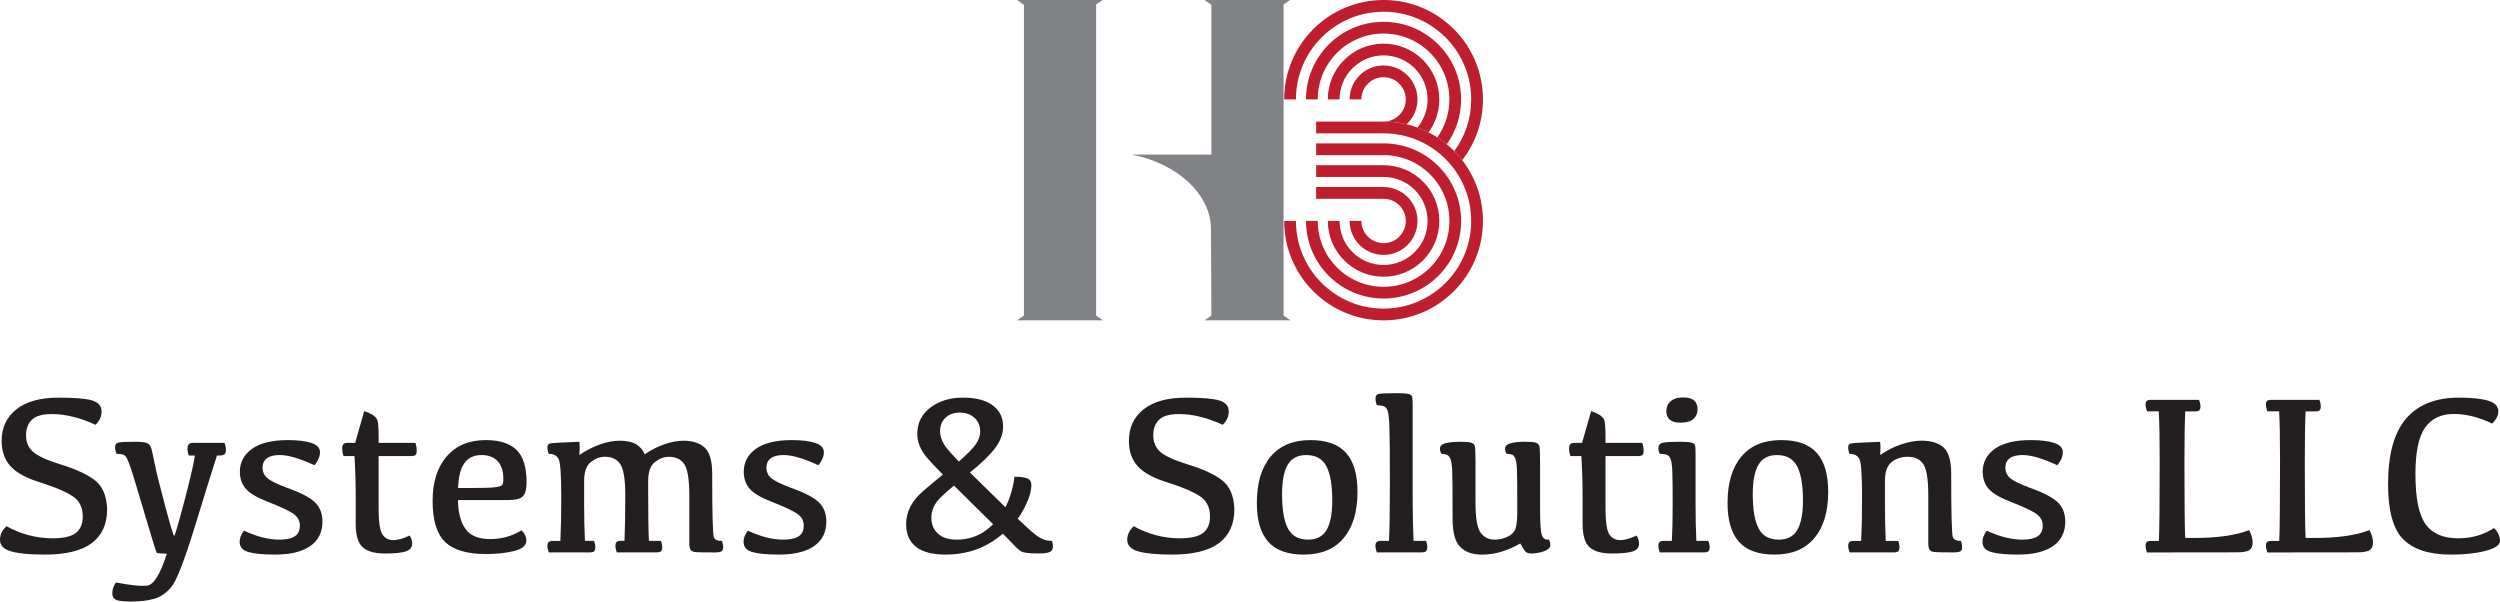 <?xml version="1.0" encoding="UTF-8"?><svg id="Layer_2" xmlns="http://www.w3.org/2000/svg" viewBox="0 0 1584.81 381.32"><defs><style>.cls-1{fill:#231f20;}.cls-2{fill:#808285;}.cls-3{fill:#be1e2d;fill-rule:evenodd;}</style></defs><g id="Layer_1-2"><g><g><path class="cls-1" d="M37.12,252.07c10.25,0,17.35,.6,21.32,1.8,3.97,1.21,5.95,3.53,5.95,6.98,0,3.16-1.28,5.97-3.83,8.43-9.92-4.53-19.12-6.8-27.62-6.8-6,0-10.23,1.19-12.71,3.58-2.48,2.38-3.72,5.68-3.72,9.88s1.47,7.89,4.42,10.48,8.56,5.2,16.82,7.79c9.77,2.93,17.17,6.29,22.2,10.09s7.68,9.95,7.97,18.45c0,9.49-3.25,16.67-9.74,21.53-6.49,4.86-16.42,7.29-29.79,7.29-9.3,0-16.36-.66-21.17-1.98-4.82-1.32-7.23-3.78-7.23-7.36,0-3.26,1.37-6.14,4.11-8.64,9.35,5.1,19.07,7.65,29.18,7.65,6.94,0,11.87-1.13,14.8-3.4,2.93-2.27,4.39-5.76,4.39-10.48,0-5.67-2.11-9.92-6.34-12.75-4.23-2.83-10.97-5.71-20.22-8.64-8.97-2.74-15.36-6.17-19.16-10.31-3.8-4.13-5.7-9.55-5.7-16.25,0-8.36,3.11-15,9.31-19.93s15.12-7.4,26.74-7.4Z"/><path class="cls-1" d="M137.55,288.76c-2.27,6.94-6.81,21.53-13.63,43.77-6.82,22.24-11.87,35.37-15.16,39.38-3.28,4.01-6.99,6.59-11.12,7.72-4.14,1.13-8.85,1.7-14.13,1.7s-8.49-.38-10.02-1.13c-1.54-.75-2.3-2.15-2.3-4.18,0-2.51,.8-4.77,2.41-6.8,8.88,1.79,15.41,2.47,19.62,2.02,4.2-.45,8.38-7.19,12.54-20.22-3.92-.14-6.05-.33-6.37-.57-.33-.24-2.81-8.19-7.44-23.87-4.63-15.68-7.52-25.25-8.68-28.72-1.16-3.47-2.08-5.88-2.76-7.22s-1.55-2.17-2.59-2.48c-1.04-.31-2.38-.46-4.04-.46-.62-1.56-.92-3-.92-4.32,0-1.6,.8-2.56,2.41-2.87,1.6-.31,4.86-.46,9.77-.46,3.78,0,6.32,.23,7.65,.67s2.24,1.27,2.76,2.48c.52,1.21,1.31,4.54,2.37,10.02,1.06,5.48,3.31,14.6,6.73,27.37,3.42,12.77,5.35,19.16,5.77,19.16s2.57-7.35,6.45-22.06c3.87-14.71,6.09-24.35,6.66-28.93h-3.83c-.56-1.37-.85-2.76-.85-4.18s.27-2.41,.81-2.97,1.43-.85,2.66-.85h19.97c.61,1.32,.92,2.74,.92,4.25s-.31,2.46-.92,2.97c-.62,.52-1.68,.78-3.19,.78h-1.56Z"/><path class="cls-1" d="M182.52,278.98c6.23,0,11.18,.6,14.84,1.8,3.66,1.21,5.49,3.15,5.49,5.85s-1.18,5.55-3.54,8.28c-9.25-4.29-16.57-6.45-21.96-6.45-3.64,0-6.36,.69-8.18,2.06s-2.73,3.35-2.73,5.95,1.03,4.91,3.08,6.66c2.06,1.75,6.27,3.8,12.64,6.16,8.03,2.83,13.74,5.77,17.14,8.82,3.4,3.04,5.1,7.23,5.1,12.57,0,6.75-2.6,11.92-7.79,15.51-5.2,3.59-12.58,5.38-22.17,5.38-7.32,0-12.9-.52-16.75-1.56-3.85-1.04-5.77-3.21-5.77-6.52,0-2.41,.92-4.77,2.76-7.08,8.08,3.78,15.58,5.67,22.52,5.67,4.35,0,7.58-.71,9.7-2.12,2.12-1.42,3.19-3.68,3.19-6.8,0-3.35-1.62-6.01-4.85-7.97-3.24-1.96-8.3-4.29-15.19-6.98-6.8-2.6-11.5-5.33-14.09-8.21-2.6-2.88-3.9-6.54-3.9-10.98,0-6,2.58-10.84,7.72-14.52,5.14-3.68,12.72-5.52,22.73-5.52Z"/><path class="cls-1" d="M220.34,280.75h4.82l5.74-20.11c1.98,.61,3.67,1.35,5.06,2.2,1.39,.85,2.42,1.85,3.08,3.01,.66,1.16,.99,5.16,.99,12.01v2.9h23.3c.56,1.56,.85,3.21,.85,4.96,0,1.37-.26,2.28-.78,2.73-.52,.45-1.56,.67-3.12,.67h-20.26v33.5c0,7.98,.73,13.23,2.19,15.76,1.46,2.53,3.67,3.86,6.62,4s6.57-.83,10.87-2.9c1.04,1.56,1.56,3.26,1.56,5.1,0,2.5-1.38,4.18-4.14,5.03-2.76,.85-7.12,1.28-13.07,1.28-6.47,0-11.18-1.32-14.13-3.97s-4.42-7.58-4.42-14.8v-16.64c0-9.07-.26-17.85-.78-26.35h-6.94c-.56-1.7-.85-3.35-.85-4.96,0-1.18,.26-2.04,.78-2.59,.52-.54,1.39-.82,2.62-.82Z"/><path class="cls-1" d="M307.89,278.98c8.78,0,15.3,2.08,19.55,6.23,4.25,4.16,6.38,11,6.38,20.54,0,4.2-.76,7.13-2.27,8.78-1.51,1.65-4.82,2.48-9.92,2.48h-31.31c.09,7.7,1.64,13.74,4.64,18.13,3,4.39,8.3,6.59,15.9,6.59,7.08,0,13.67-1.84,19.76-5.53,2.03,2.03,3.05,4.18,3.05,6.45,0,3.16-2.61,5.38-7.83,6.66-5.22,1.27-11.11,1.91-17.67,1.91-12.09,0-20.76-2.56-26.03-7.68s-7.9-13.75-7.9-25.89,2.96-21.38,8.89-28.29c5.93-6.92,14.18-10.38,24.76-10.38Zm-2.69,9.49c-4.72,0-8.31,1.69-10.77,5.06-2.45,3.38-3.8,8.66-4.04,15.83h7.3c7.74,0,13.02-.15,15.83-.46,2.81-.31,4.44-.81,4.89-1.52,.45-.71,.67-2.03,.67-3.97,0-4.68-1.18-8.33-3.54-10.98-2.36-2.64-5.8-3.97-10.34-3.97Z"/><path class="cls-1" d="M410.87,304.83c0,19.79,.17,32.46,.5,38.03h7.51c.61,1.23,.92,2.55,.92,3.97,0,1.27-.26,2.15-.78,2.62-.52,.48-1.53,.71-3.04,.71h-25c-.56-1.51-.85-2.93-.85-4.25,0-1.04,.25-1.81,.74-2.3s1.36-.74,2.59-.74h2.41c.33-6.94,.5-16.64,.5-29.11,0-9.73-1.03-16.19-3.08-19.4-2.06-3.21-5.37-4.82-9.95-4.82-2.97,0-5.89,1.11-8.75,3.33s-4.29,6.21-4.29,11.97v14.95c0,8.36,.17,16.05,.5,23.09h5.74c.56,1.23,.85,2.55,.85,3.97,0,1.27-.26,2.15-.78,2.62-.52,.48-1.51,.71-2.97,.71h-25.71c-.62-1.51-.92-2.93-.92-4.25,0-1.04,.26-1.81,.78-2.3,.52-.5,1.37-.74,2.55-.74h4.89c.38-7.51,.56-16.72,.56-27.62,0-13.93-.54-22-1.63-24.22-1.09-2.22-3.16-3.33-6.23-3.33-.62-1.32-.92-2.69-.92-4.11,0-1.27,.5-2.09,1.49-2.44s7.25-.72,18.77-1.1c.28,2.17,.28,4.96,0,8.36,4.67-3.12,9.17-5.41,13.49-6.87,4.32-1.46,8.32-2.19,12-2.19,4.68,0,8.26,.81,10.77,2.44,2.5,1.63,4.2,3.7,5.1,6.2,4.25-2.88,8.51-5.04,12.79-6.48,4.27-1.44,8.2-2.16,11.79-2.16,5.8,0,10.3,1.45,13.49,4.36,3.19,2.9,4.78,8.44,4.78,16.61,0,25.4,.36,38.86,1.1,40.37,.73,1.51,2.42,2.24,5.06,2.2,.52,1.37,.78,2.74,.78,4.11,0,1.28-.4,2.12-1.21,2.55-.8,.42-2.29,.64-4.46,.64-6.56,0-10.58-.08-12.04-.25s-2.45-.66-2.97-1.49-.78-2.21-.78-4.14v-30.53c0-9.73-1.03-16.19-3.08-19.4s-5.37-4.82-9.95-4.82c-2.97,0-5.89,1.11-8.75,3.33s-4.28,6.21-4.28,11.97Z"/><path class="cls-1" d="M501.95,278.98c6.23,0,11.18,.6,14.84,1.8,3.66,1.21,5.49,3.15,5.49,5.85s-1.18,5.55-3.54,8.28c-9.25-4.29-16.57-6.45-21.96-6.45-3.64,0-6.36,.69-8.18,2.06s-2.73,3.35-2.73,5.95,1.03,4.91,3.08,6.66c2.06,1.75,6.27,3.8,12.64,6.16,8.03,2.83,13.74,5.77,17.14,8.82,3.4,3.04,5.1,7.23,5.1,12.57,0,6.75-2.6,11.92-7.79,15.51-5.2,3.59-12.58,5.38-22.17,5.38-7.32,0-12.9-.52-16.75-1.56-3.85-1.04-5.77-3.21-5.77-6.52,0-2.41,.92-4.77,2.76-7.08,8.08,3.78,15.58,5.67,22.52,5.67,4.35,0,7.58-.71,9.7-2.12,2.12-1.42,3.19-3.68,3.19-6.8,0-3.35-1.62-6.01-4.85-7.97-3.24-1.96-8.3-4.29-15.19-6.98-6.8-2.6-11.5-5.33-14.09-8.21-2.6-2.88-3.9-6.54-3.9-10.98,0-6,2.58-10.84,7.72-14.52,5.14-3.68,12.72-5.52,22.73-5.52Z"/><path class="cls-1" d="M610.46,252.07c8.17,0,14.45,1.63,18.84,4.89,4.39,3.26,6.59,7.7,6.59,13.32,0,4.63-1.63,9.15-4.89,13.56-3.26,4.42-8.64,9.64-16.15,15.69l22.52,22.02c2.88-5.62,4.79-12.06,5.74-19.34,3.64,0,6.33,.34,8.08,1.03,1.74,.69,2.62,2.09,2.62,4.21,0,4.53-1.96,10.25-5.88,17.14-.8,1.46-1.72,2.88-2.76,4.25,5.81,5.48,9.3,8.67,10.49,9.56,2.07,1.61,3.93,2.75,5.56,3.44,1.63,.69,3.53,1.03,5.7,1.03,.8,2.88,.72,4.93-.25,6.16-.97,1.23-3.65,1.84-8.04,1.84-6.04,0-9.79-.45-11.26-1.35s-3.11-2.36-4.96-4.39c-.76-.85-2.97-3.12-6.66-6.8-2.03,1.7-4.25,3.35-6.66,4.96-8.59,5.52-18.48,8.28-29.67,8.28-8.36,0-14.62-1.65-18.77-4.96-4.16-3.3-6.24-8.09-6.24-14.38,0-7.93,3.76-15.04,11.26-21.32,4.86-4.16,8.88-7.51,12.04-10.06-4.63-4.72-7.96-8.26-9.98-10.62-4.16-4.91-6.24-9.92-6.24-15.01,0-7.09,2.79-12.71,8.36-16.89,5.57-4.18,12.44-6.27,20.61-6.27Zm-5.74,55.74c-3.35,2.83-6.11,5.29-8.29,7.37-4.01,3.87-6.02,8.21-6.02,13.03,0,4.16,1.39,7.51,4.18,10.06s6.73,3.83,11.83,3.83c7.32,0,13.77-2.15,19.34-6.45,1.37-1.08,2.64-2.2,3.82-3.33l-24.85-24.51Zm-4.6-23.73c1.27,1.6,3.85,4.44,7.72,8.5,2.17-1.89,4.49-4.06,6.94-6.52,4.39-4.35,6.58-8.47,6.58-12.39,0-3.64-1.21-6.56-3.61-8.78-2.41-2.22-5.5-3.33-9.28-3.33s-6.74,1.06-9.03,3.19c-2.29,2.12-3.46,4.98-3.5,8.57,0,3.49,1.39,7.08,4.18,10.77Z"/><path class="cls-1" d="M751.68,252.07c10.25,0,17.35,.6,21.31,1.8,3.97,1.21,5.95,3.53,5.95,6.98,0,3.16-1.27,5.97-3.81,8.43-9.92-4.53-19.13-6.8-27.63-6.8-6,0-10.23,1.19-12.71,3.58-2.48,2.38-3.72,5.68-3.72,9.88s1.47,7.89,4.42,10.48c2.95,2.6,8.56,5.2,16.82,7.79,9.78,2.93,17.18,6.29,22.21,10.09,5.03,3.8,7.68,9.95,7.97,18.45,0,9.49-3.25,16.67-9.75,21.53-6.49,4.86-16.42,7.29-29.78,7.29-9.3,0-16.35-.66-21.17-1.98-4.81-1.32-7.22-3.78-7.22-7.36,0-3.26,1.37-6.14,4.11-8.64,9.34,5.1,19.07,7.65,29.18,7.65,6.94,0,11.88-1.13,14.8-3.4,2.93-2.27,4.39-5.76,4.39-10.48,0-5.67-2.11-9.92-6.34-12.75-4.23-2.83-10.97-5.71-20.22-8.64-8.97-2.74-15.36-6.17-19.16-10.31-3.8-4.13-5.7-9.55-5.7-16.25,0-8.36,3.11-15,9.32-19.93,6.2-4.93,15.12-7.4,26.74-7.4Z"/><path class="cls-1" d="M826.55,351.58c-10.25,0-17.78-2.71-22.59-8.14-4.82-5.43-7.22-13.62-7.22-24.58,0-12.61,2.91-22.41,8.75-29.4,5.83-6.99,14.25-10.48,25.25-10.48,10.25,0,17.78,2.72,22.59,8.15s7.22,13.64,7.22,24.64c0,12.56-2.91,22.33-8.75,29.32-5.83,6.99-14.25,10.48-25.25,10.48Zm2.69-9.49c5.38,0,9.28-2.03,11.69-6.09,2.41-4.06,3.62-10.32,3.62-18.77,0-9.73-1.24-16.95-3.72-21.67-2.48-4.72-6.74-7.09-12.79-7.09-5.38,0-9.28,2.03-11.69,6.09-2.41,4.06-3.62,10.34-3.62,18.84,0,9.68,1.24,16.88,3.72,21.6s6.74,7.08,12.79,7.08Z"/><path class="cls-1" d="M881.08,309.58c0-19.97-.09-32.69-.28-38.14-.19-5.45-.53-9.01-1.03-10.66s-1.31-2.71-2.44-3.19c-1.13-.47-2.62-.71-4.46-.71-.61-1.46-.92-2.91-.92-4.32s.6-2.39,1.8-2.76c1.21-.38,5.09-.57,11.65-.57,3.73,0,6.25,.18,7.57,.53s2.08,1.02,2.27,1.98c.19,.97,.28,2.63,.28,5v59.28c.04,11.33,.23,20.28,.56,26.84h7.86c.56,1.23,.85,2.55,.85,3.97,0,1.27-.26,2.15-.78,2.62-.52,.48-1.51,.71-2.97,.71h-28.19c-.61-1.51-.92-2.93-.92-4.25,0-1.04,.25-1.81,.78-2.3,.52-.5,1.37-.74,2.55-.74h5.24c.38-6.56,.56-17.66,.56-33.29Z"/><path class="cls-1" d="M976.28,321.69c0,9.49,.38,15.32,1.13,17.49,.76,2.17,2.27,3.14,4.54,2.91,.56,1.13,.85,2.24,.85,3.33,0,1.75-1.34,3.09-4.04,4.04s-5.32,1.42-7.86,1.42c-1.65,0-2.86-.33-3.61-.99-.76-.66-1.94-2.45-3.55-5.38-3.77,2.17-7.68,3.9-11.72,5.17s-8.28,1.91-12.71,1.91c-5.86,0-10.4-1.61-13.63-4.85-3.24-3.23-4.85-9.17-4.85-17.81,0-16.86-.08-27.09-.25-30.7s-.56-6.1-1.17-7.47-1.41-2.22-2.4-2.55-2.08-.5-3.26-.5c-.62-.99-.92-2.1-.92-3.33,0-1.65,1.16-2.79,3.47-3.4s5.52-.92,9.63-.92c3.26,0,5.49,.2,6.69,.6,1.21,.4,1.96,1.06,2.27,1.98,.3,.92,.46,4.03,.46,9.31v26.7c0,9.68,1.07,16.01,3.22,18.98s5.13,4.46,8.96,4.46c2.69,0,5.31-.57,7.86-1.7,2.55-1.13,4.26-2.71,5.13-4.74,.87-2.03,1.32-5.95,1.32-11.76,0-13.5-.06-22-.18-25.5-.12-3.49-.45-5.98-.99-7.47s-1.27-2.4-2.16-2.73-2.05-.5-3.47-.5c-.61-.99-.92-2.1-.92-3.33,0-1.65,1.22-2.79,3.65-3.4s5.47-.92,9.1-.92c3.26,0,5.49,.2,6.69,.6,1.21,.4,1.96,1.12,2.27,2.16,.3,1.04,.46,4.2,.46,9.49v29.39Z"/><path class="cls-1" d="M998.09,280.75h4.82l5.74-20.11c1.98,.61,3.67,1.35,5.06,2.2,1.4,.85,2.42,1.85,3.08,3.01s.99,5.16,.99,12.01v2.9h23.3c.56,1.56,.85,3.21,.85,4.96,0,1.37-.26,2.28-.78,2.73-.52,.45-1.56,.67-3.11,.67h-20.26v33.5c0,7.98,.73,13.23,2.2,15.76,1.46,2.53,3.67,3.86,6.62,4,2.95,.14,6.58-.83,10.87-2.9,1.04,1.56,1.56,3.26,1.56,5.1,0,2.5-1.38,4.18-4.15,5.03-2.76,.85-7.12,1.28-13.07,1.28-6.47,0-11.18-1.32-14.13-3.97s-4.43-7.58-4.43-14.8v-16.64c0-9.07-.25-17.85-.78-26.35h-6.94c-.56-1.7-.85-3.35-.85-4.96,0-1.18,.25-2.04,.78-2.59,.52-.54,1.39-.82,2.62-.82Z"/><path class="cls-1" d="M1075.36,342.87h7.51c.61,1.23,.92,2.55,.92,3.97,0,1.27-.26,2.15-.78,2.62-.52,.48-1.54,.71-3.04,.71h-27.84c-.56-1.51-.85-2.93-.85-4.25,0-1.04,.25-1.81,.74-2.3s1.36-.74,2.58-.74h5.24c.33-6.56,.5-14.26,.5-23.09,0-10.77-.08-17.96-.25-21.57s-.55-6.1-1.16-7.47-1.48-2.22-2.59-2.55-2.49-.5-4.14-.5c-.62-.99-.92-2.15-.92-3.47,0-1.93,.92-3.12,2.76-3.54,1.84-.43,5.41-.64,10.69-.64,3.73,0,6.26,.18,7.58,.53s2.07,1.02,2.27,1.98c.19,.97,.28,2.63,.28,4.99v32.23c0,8.83,.17,16.53,.5,23.09Zm-10.06-74.93c-3.06,0-5.34-.64-6.8-1.91-1.47-1.27-2.2-3.12-2.2-5.52,.05-2.6,.99-4.68,2.84-6.23,1.84-1.56,4.43-2.34,7.79-2.34s5.67,.67,7.09,2.02c1.41,1.35,2.12,3.15,2.12,5.42,0,2.55-.87,4.61-2.62,6.2-1.75,1.58-4.49,2.37-8.22,2.37Z"/><path class="cls-1" d="M1124.94,351.58c-10.25,0-17.78-2.71-22.59-8.14-4.82-5.43-7.22-13.62-7.22-24.58,0-12.61,2.91-22.41,8.75-29.4,5.83-6.99,14.25-10.48,25.25-10.48,10.25,0,17.78,2.72,22.59,8.15s7.22,13.64,7.22,24.64c0,12.56-2.91,22.33-8.75,29.32s-14.25,10.48-25.25,10.48Zm2.69-9.49c5.38,0,9.28-2.03,11.69-6.09,2.41-4.06,3.62-10.32,3.62-18.77,0-9.73-1.24-16.95-3.72-21.67-2.48-4.72-6.74-7.09-12.79-7.09-5.38,0-9.28,2.03-11.69,6.09-2.41,4.06-3.62,10.34-3.62,18.84,0,9.68,1.24,16.88,3.72,21.6,2.48,4.72,6.74,7.08,12.79,7.08Z"/><path class="cls-1" d="M1191.86,288.4c4.68-3.12,9.29-5.41,13.85-6.87,4.56-1.46,8.63-2.19,12.22-2.19,6.27,0,11.01,1.45,14.2,4.36,3.19,2.9,4.78,8.44,4.78,16.61,0,25.4,.36,38.86,1.09,40.37,.74,1.51,2.42,2.24,5.07,2.2,.52,1.37,.78,2.74,.78,4.11,0,1.28-.4,2.12-1.21,2.55-.8,.42-2.29,.64-4.46,.64-6.56,0-10.58-.08-12.04-.25-1.47-.17-2.46-.66-2.97-1.49-.52-.83-.78-2.21-.78-4.14v-30.53c0-9.73-1.03-16.19-3.08-19.4s-5.37-4.82-9.95-4.82c-3.92,0-7.31,1.11-10.16,3.33s-4.28,6.21-4.28,11.97v14.95c0,8.36,.17,16.05,.5,23.09h7.86c.57,1.23,.85,2.55,.85,3.97,0,1.27-.26,2.15-.78,2.62-.52,.48-1.51,.71-2.97,.71h-27.84c-.61-1.51-.92-2.93-.92-4.25,0-1.04,.25-1.81,.78-2.3,.52-.5,1.37-.74,2.55-.74h4.89c.38-7.51,.56-16.72,.56-27.62,0-13.93-.54-22-1.63-24.22-1.09-2.22-3.17-3.33-6.24-3.33-.61-1.32-.92-2.69-.92-4.11,0-1.27,.5-2.09,1.49-2.44s7.24-.72,18.76-1.1c.29,2.17,.29,4.96,0,8.36Z"/><path class="cls-1" d="M1287.34,278.98c6.23,0,11.18,.6,14.84,1.8,3.66,1.21,5.49,3.15,5.49,5.85s-1.18,5.55-3.54,8.28c-9.25-4.29-16.57-6.45-21.96-6.45-3.64,0-6.36,.69-8.18,2.06s-2.73,3.35-2.73,5.95,1.03,4.91,3.08,6.66c2.05,1.75,6.27,3.8,12.64,6.16,8.02,2.83,13.74,5.77,17.14,8.82,3.39,3.04,5.1,7.23,5.1,12.57,0,6.75-2.6,11.92-7.79,15.51-5.2,3.59-12.59,5.38-22.17,5.38-7.32,0-12.9-.52-16.75-1.56-3.85-1.04-5.77-3.21-5.77-6.52,0-2.41,.92-4.77,2.76-7.08,8.07,3.78,15.58,5.67,22.52,5.67,4.34,0,7.57-.71,9.7-2.12,2.12-1.42,3.19-3.68,3.19-6.8,0-3.35-1.62-6.01-4.85-7.97-3.24-1.96-8.3-4.29-15.19-6.98-6.8-2.6-11.5-5.33-14.1-8.21-2.6-2.88-3.9-6.54-3.9-10.98,0-6,2.58-10.84,7.72-14.52,5.15-3.68,12.73-5.52,22.74-5.52Z"/><path class="cls-1" d="M1385.29,341.02h6.02c14.36,0,25.83-1.65,34.42-4.96,1.51,2.6,2.27,5.29,2.27,8.07,0,2.08-.68,3.6-2.05,4.57-1.37,.97-4.16,1.45-8.36,1.45l-56.52,.07c-.61-1.6-.92-3.12-.92-4.53,0-.94,.25-1.64,.74-2.09,.5-.45,1.31-.67,2.44-.67h5.25c.32-6.61,.5-23.47,.5-50.57,0-14.5-.19-25.03-.57-31.59h-7.44c-.61-1.6-.92-3.09-.92-4.46,0-.99,.25-1.71,.74-2.16,.5-.45,1.31-.67,2.44-.67h30.67c.61,1.42,.92,2.79,.92,4.11,0,1.18-.24,2.01-.71,2.48-.48,.48-1.32,.71-2.55,.71h-6.38c-.33,6.56-.5,17.38-.5,32.44,0,26.54,.17,42.47,.5,47.81Z"/><path class="cls-1" d="M1461.58,341.02h6.02c14.36,0,25.83-1.65,34.42-4.96,1.51,2.6,2.27,5.29,2.27,8.07,0,2.08-.68,3.6-2.05,4.57-1.37,.97-4.16,1.45-8.36,1.45l-56.52,.07c-.61-1.6-.92-3.12-.92-4.53,0-.94,.25-1.64,.74-2.09,.5-.45,1.31-.67,2.44-.67h5.25c.32-6.61,.5-23.47,.5-50.57,0-14.5-.19-25.03-.57-31.59h-7.44c-.61-1.6-.92-3.09-.92-4.46,0-.99,.25-1.71,.74-2.16,.5-.45,1.31-.67,2.44-.67h30.67c.61,1.42,.92,2.79,.92,4.11,0,1.18-.24,2.01-.71,2.48-.48,.48-1.32,.71-2.55,.71h-6.38c-.33,6.56-.5,17.38-.5,32.44,0,26.54,.17,42.47,.5,47.81Z"/><path class="cls-1" d="M1558.4,341.24c8.4,0,15.95-2.17,22.66-6.52,2.51,2.6,3.75,5.31,3.75,8.15,0,2.64-3.04,4.76-9.14,6.34-6.09,1.58-13.41,2.37-21.95,2.37-13.65,0-23.7-3.21-30.17-9.63-6.47-6.42-9.7-18.09-9.7-34.99,0-18.84,3.8-32.7,11.4-41.58,7.6-8.88,18.79-13.31,33.58-13.31,8.21,0,14.42,.66,18.63,1.98,4.2,1.32,6.3,3.56,6.3,6.73,0,2.6-1.3,5.17-3.9,7.72-8.5-4.06-16.64-6.09-24.43-6.09s-14.07,2.89-18.13,8.68c-4.06,5.78-6.09,15.57-6.09,29.36,0,15.25,2.13,25.86,6.41,31.84,4.27,5.97,11.2,8.96,20.79,8.96Z"/></g><g><g><path class="cls-2" d="M763.61,203.08h54.41l-4.32-3.04V2.82L817.8,0h-54.19l4.32,3.08V97.99h-50.67c28.51,5.33,50.41,24.94,50.41,47.32l.26,54.72-4.32,3.04Z"/><polygon class="cls-2" points="644.73 203.08 699.19 203.08 694.87 200.03 694.87 2.82 698.97 0 644.73 0 649.09 3.09 649.09 200.03 644.73 203.08"/></g><g><path class="cls-3" d="M926.92,101.54c8.25-10.65,13.16-24.02,13.16-38.54,0-17.4-7.05-33.15-18.45-44.55-11.4-11.4-27.15-18.45-44.55-18.45s-33.15,7.05-44.55,18.45c-11.4,11.4-18.45,27.15-18.45,44.55h7.45c0-15.34,6.22-29.23,16.27-39.28,10.05-10.05,23.94-16.27,39.28-16.27s29.23,6.22,39.28,16.27c10.05,10.05,16.27,23.94,16.27,39.28,0,12.27-3.98,23.62-10.72,32.81,1.78,1.8,3.45,3.72,5.01,5.72h0Zm-9.75-10.06c-1.91-1.58-3.92-3.05-6.01-4.4,4.81-6.8,7.64-15.11,7.64-24.08,0-11.52-4.67-21.96-12.22-29.51-7.55-7.55-17.98-12.22-29.51-12.22s-21.96,4.67-29.51,12.22c-7.55,7.55-12.22,17.98-12.22,29.51h-7.45c0-13.58,5.51-25.87,14.4-34.77,8.9-8.9,21.19-14.4,34.77-14.4s25.87,5.5,34.77,14.4c8.9,8.9,14.4,21.19,14.4,34.77,0,10.61-3.36,20.44-9.08,28.47h0Zm-11.58-7.59c-2.28-1.16-4.63-2.18-7.05-3.06,4.02-4.83,6.43-11.05,6.43-17.82,0-7.7-3.12-14.68-8.17-19.73-5.05-5.05-12.02-8.17-19.73-8.17s-14.68,3.12-19.73,8.17c-5.05,5.05-8.17,12.02-8.17,19.73h-7.45c0-9.76,3.96-18.6,10.35-24.99,6.4-6.4,15.23-10.35,24.99-10.35s18.6,3.96,24.99,10.35c6.4,6.4,10.35,15.23,10.35,24.99,0,7.81-2.53,15.03-6.83,20.88h0Zm-13.89-5.1c-4.69-1.12-9.59-1.71-14.63-1.71,3.89,0,7.4-1.57,9.95-4.12,2.54-2.55,4.12-6.06,4.12-9.95s-1.57-7.4-4.12-9.95c-2.55-2.55-6.07-4.12-9.95-4.12s-7.4,1.57-9.95,4.12c-2.55,2.55-4.12,6.06-4.12,9.95h-7.45c0-5.94,2.41-11.32,6.3-15.21,3.89-3.89,9.27-6.3,15.21-6.3s11.32,2.41,15.21,6.3c3.89,3.89,6.3,9.27,6.3,15.21s-2.41,11.32-6.3,15.21c-.19,.19-.39,.38-.59,.56Z"/><path class="cls-3" d="M916.36,179.36c-10.05,10.05-23.94,16.27-39.28,16.27s-29.23-6.22-39.28-16.27c-10.05-10.05-16.27-23.94-16.27-39.28h-7.45c0,17.4,7.05,33.15,18.45,44.55,11.4,11.4,27.15,18.45,44.55,18.45s33.15-7.05,44.55-18.45c11.4-11.4,18.45-27.15,18.45-44.55s-7.05-33.15-18.45-44.55c-11.4-11.4-27.15-18.45-44.55-18.45h-42.75v7.45h42.75c15.34,0,29.23,6.22,39.28,16.27,10.05,10.05,16.27,23.94,16.27,39.28s-6.22,29.23-16.27,39.28h0Zm-39.28-88.46c13.58,0,25.87,5.5,34.77,14.4,8.9,8.9,14.4,21.19,14.4,34.77s-5.5,25.87-14.4,34.77c-8.9,8.9-21.19,14.4-34.77,14.4s-25.87-5.5-34.77-14.4c-8.9-8.9-14.4-21.19-14.4-34.77h7.45c0,11.52,4.67,21.95,12.22,29.51,7.55,7.55,17.98,12.22,29.51,12.22s21.96-4.67,29.51-12.22c7.55-7.55,12.22-17.98,12.22-29.51s-4.67-21.96-12.22-29.51c-7.55-7.55-17.98-12.22-29.51-12.22h-42.75v-7.45h42.75Zm0,13.83h0c9.76,0,18.6,3.96,24.99,10.35,6.4,6.4,10.35,15.23,10.35,24.99s-3.96,18.6-10.35,24.99c-6.4,6.4-15.23,10.35-24.99,10.35s-18.6-3.96-24.99-10.35c-6.4-6.4-10.35-15.23-10.35-24.99h7.45c0,7.7,3.12,14.68,8.17,19.73,5.05,5.05,12.02,8.17,19.73,8.17s14.68-3.12,19.73-8.17c5.05-5.05,8.17-12.02,8.17-19.73s-3.12-14.68-8.17-19.73c-5.05-5.05-12.02-8.17-19.73-8.17h-42.75v-7.45h42.75Zm0,13.83c5.94,0,11.32,2.41,15.21,6.3,3.89,3.89,6.3,9.27,6.3,15.21s-2.41,11.32-6.3,15.21c-3.89,3.89-9.27,6.3-15.21,6.3s-11.32-2.41-15.21-6.3c-3.89-3.89-6.3-9.27-6.3-15.21h7.45c0,3.89,1.57,7.4,4.12,9.95s6.06,4.12,9.95,4.12,7.4-1.57,9.95-4.12c2.54-2.55,4.12-6.06,4.12-9.95s-1.57-7.4-4.12-9.95c-2.55-2.55-6.07-4.12-9.95-4.12v-7.45Zm0,0v7.45h-42.75v-7.45h42.75Z"/></g></g></g></g></svg>